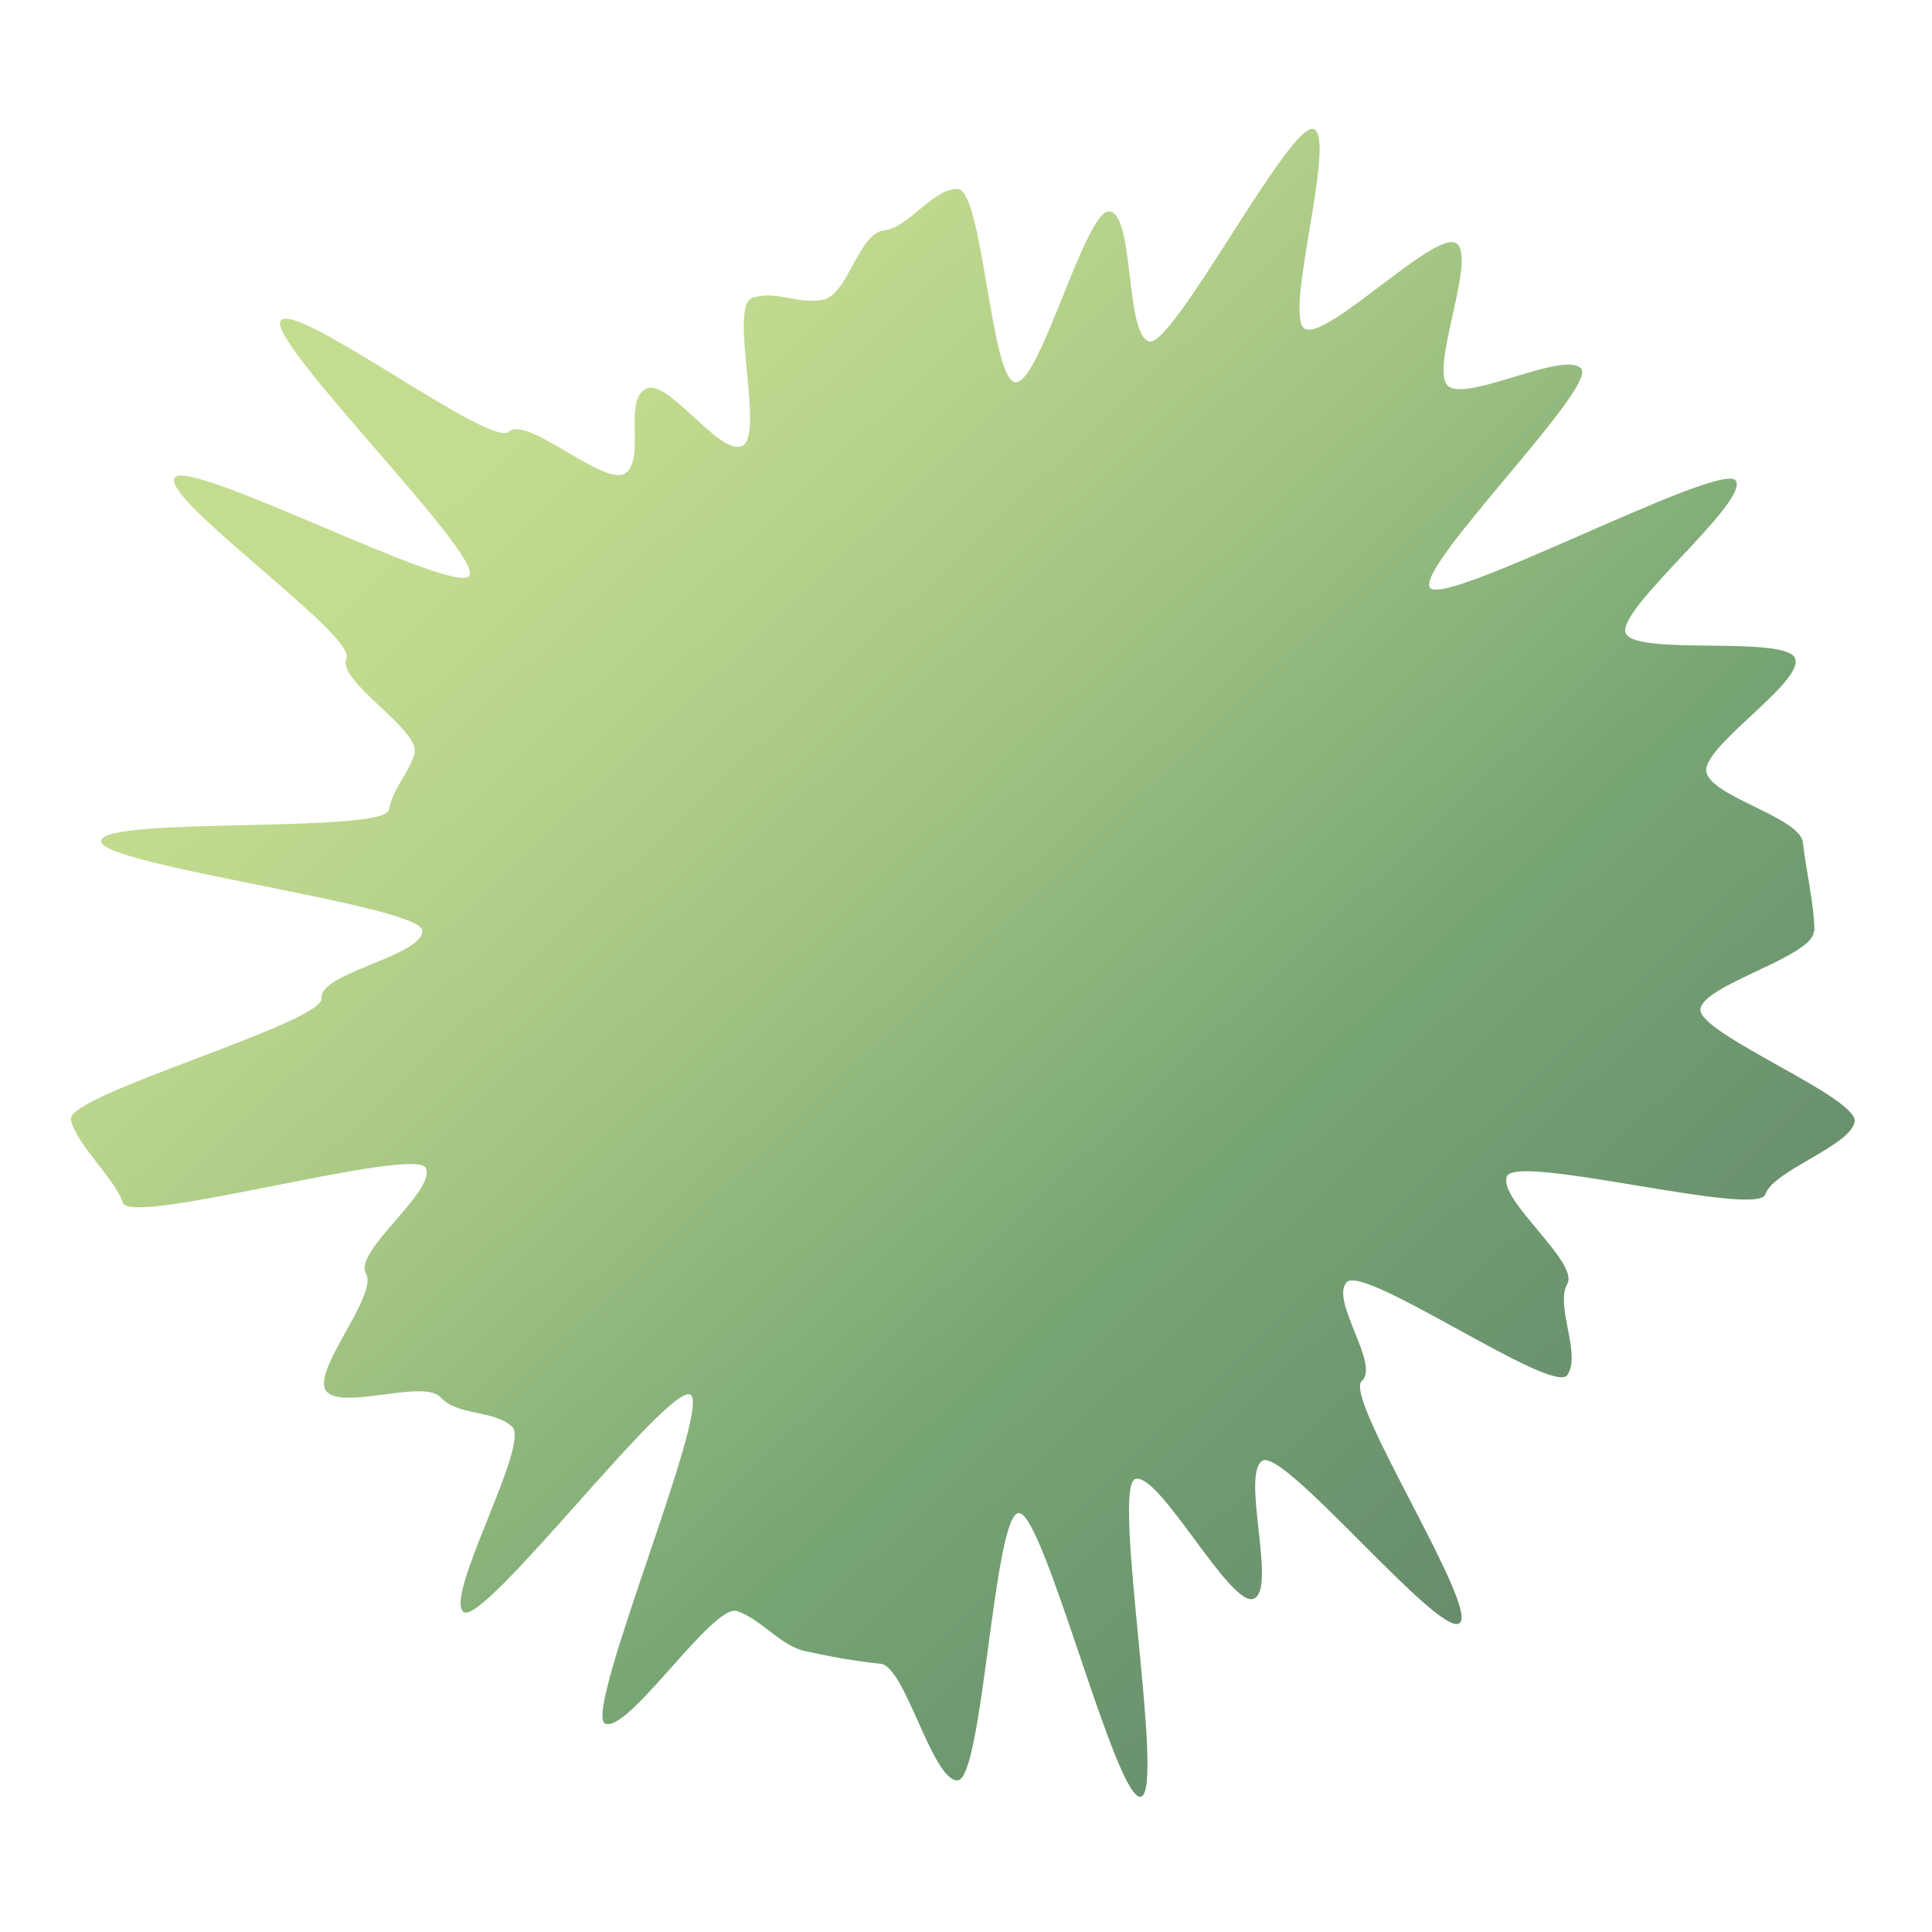 <svg width="300" height="300" viewBox="0 0 300 300" fill="none" xmlns="http://www.w3.org/2000/svg">
<path d="M281.654 144.579C281.654 148.532 264.412 152.899 264.045 156.715C263.679 160.53 288.762 170.459 287.982 174.228C287.203 177.998 275.326 181.767 274.134 185.444C272.941 189.122 235.569 179.101 234.01 182.64C232.451 186.18 245.29 196.017 243.364 199.373C241.438 202.728 245.611 210.359 243.364 213.531C241.117 216.703 211.724 196.201 209.11 199.097C206.496 201.993 214.338 211.876 211.449 214.45C208.56 217.024 229.791 249.753 226.627 252.052C223.463 254.35 199.434 224.839 196.041 226.815C192.648 228.792 198.288 246.627 194.711 248.236C191.135 249.845 179.992 228.47 176.277 229.665C172.563 230.861 181 278.161 177.148 278.989C173.297 279.816 162.062 234.584 158.164 234.952C154.266 235.319 152.616 276.461 148.672 276.461C144.728 276.461 140.555 258.717 136.749 258.349C132.943 257.982 128.725 257.2 124.964 256.373C121.204 255.545 118.132 251.362 114.418 250.167C110.703 248.972 97.497 269.244 93.966 267.635C90.435 266.026 110.566 218.495 107.218 216.565C103.871 214.634 75.165 252.557 72.001 250.305C68.837 248.052 82.41 224.149 79.521 221.529C76.632 218.909 71.038 219.874 68.424 216.978C65.81 214.082 52.925 219.093 50.632 215.967C48.339 212.841 58.794 201.119 56.823 197.718C54.851 194.316 67.691 184.985 66.131 181.399C64.572 177.814 20.275 190.501 19.083 186.778C17.891 183.054 11.838 177.722 11.012 173.861C10.187 169.999 50.357 158.875 49.944 154.968C49.532 151.061 65.581 148.486 65.581 144.533C65.581 140.58 15.277 134.374 15.69 130.559C16.103 126.744 59.62 129.502 60.399 125.732C61.179 121.963 63.151 120.768 64.343 117.09C65.535 113.413 52.191 105.782 53.796 102.243C55.401 98.703 25.136 77.558 27.108 74.203C29.08 70.847 70.579 92.544 72.872 89.418C75.165 86.292 41.002 52.644 43.616 49.748C46.23 46.852 76.128 69.606 79.017 67.032C81.906 64.457 94.012 75.766 97.13 73.467C100.248 71.169 96.809 62.389 100.202 60.412C103.596 58.436 111.666 70.847 115.243 69.238C118.82 67.629 113.088 47.495 116.802 46.254C120.516 45.013 124.047 47.358 127.853 46.53C131.659 45.703 133.356 36.187 137.254 35.774C141.152 35.36 144.728 29.338 148.672 29.338C152.616 29.338 153.808 58.941 157.66 59.355C161.512 59.769 168.619 32.05 172.379 32.832C176.14 33.613 174.718 51.77 178.387 53.011C182.055 54.253 200.489 18.444 204.02 20.053C207.551 21.662 199.251 49.058 202.598 51.035C205.946 53.011 223.004 35.498 226.168 37.796C229.332 40.095 221.95 57.286 224.839 59.907C227.728 62.527 242.952 54.345 245.52 57.24C248.088 60.136 219.749 88.085 222.041 91.257C224.334 94.428 267.576 71.307 269.548 74.662C271.52 78.018 250.839 94.75 252.444 98.336C254.049 101.921 277.527 98.566 278.765 102.289C280.003 106.012 264.137 116.033 264.963 119.895C265.788 123.756 279.545 126.928 279.957 130.835C280.37 134.742 281.746 140.672 281.746 144.625L281.654 144.579Z" fill="url(#paint0_linear_227_882)"/>
<defs>
<linearGradient id="paint0_linear_227_882" x1="47.239" y1="30.947" x2="325.567" y2="325.935" gradientUnits="userSpaceOnUse">
<stop offset="0.12" stop-color="#C3DC8F"/>
<stop offset="0.2" stop-color="#BAD58C"/>
<stop offset="0.32" stop-color="#A3C583"/>
<stop offset="0.48" stop-color="#7DAA76"/>
<stop offset="0.51" stop-color="#76A574"/>
<stop offset="0.89" stop-color="#597464"/>
</linearGradient>
</defs>
</svg>
